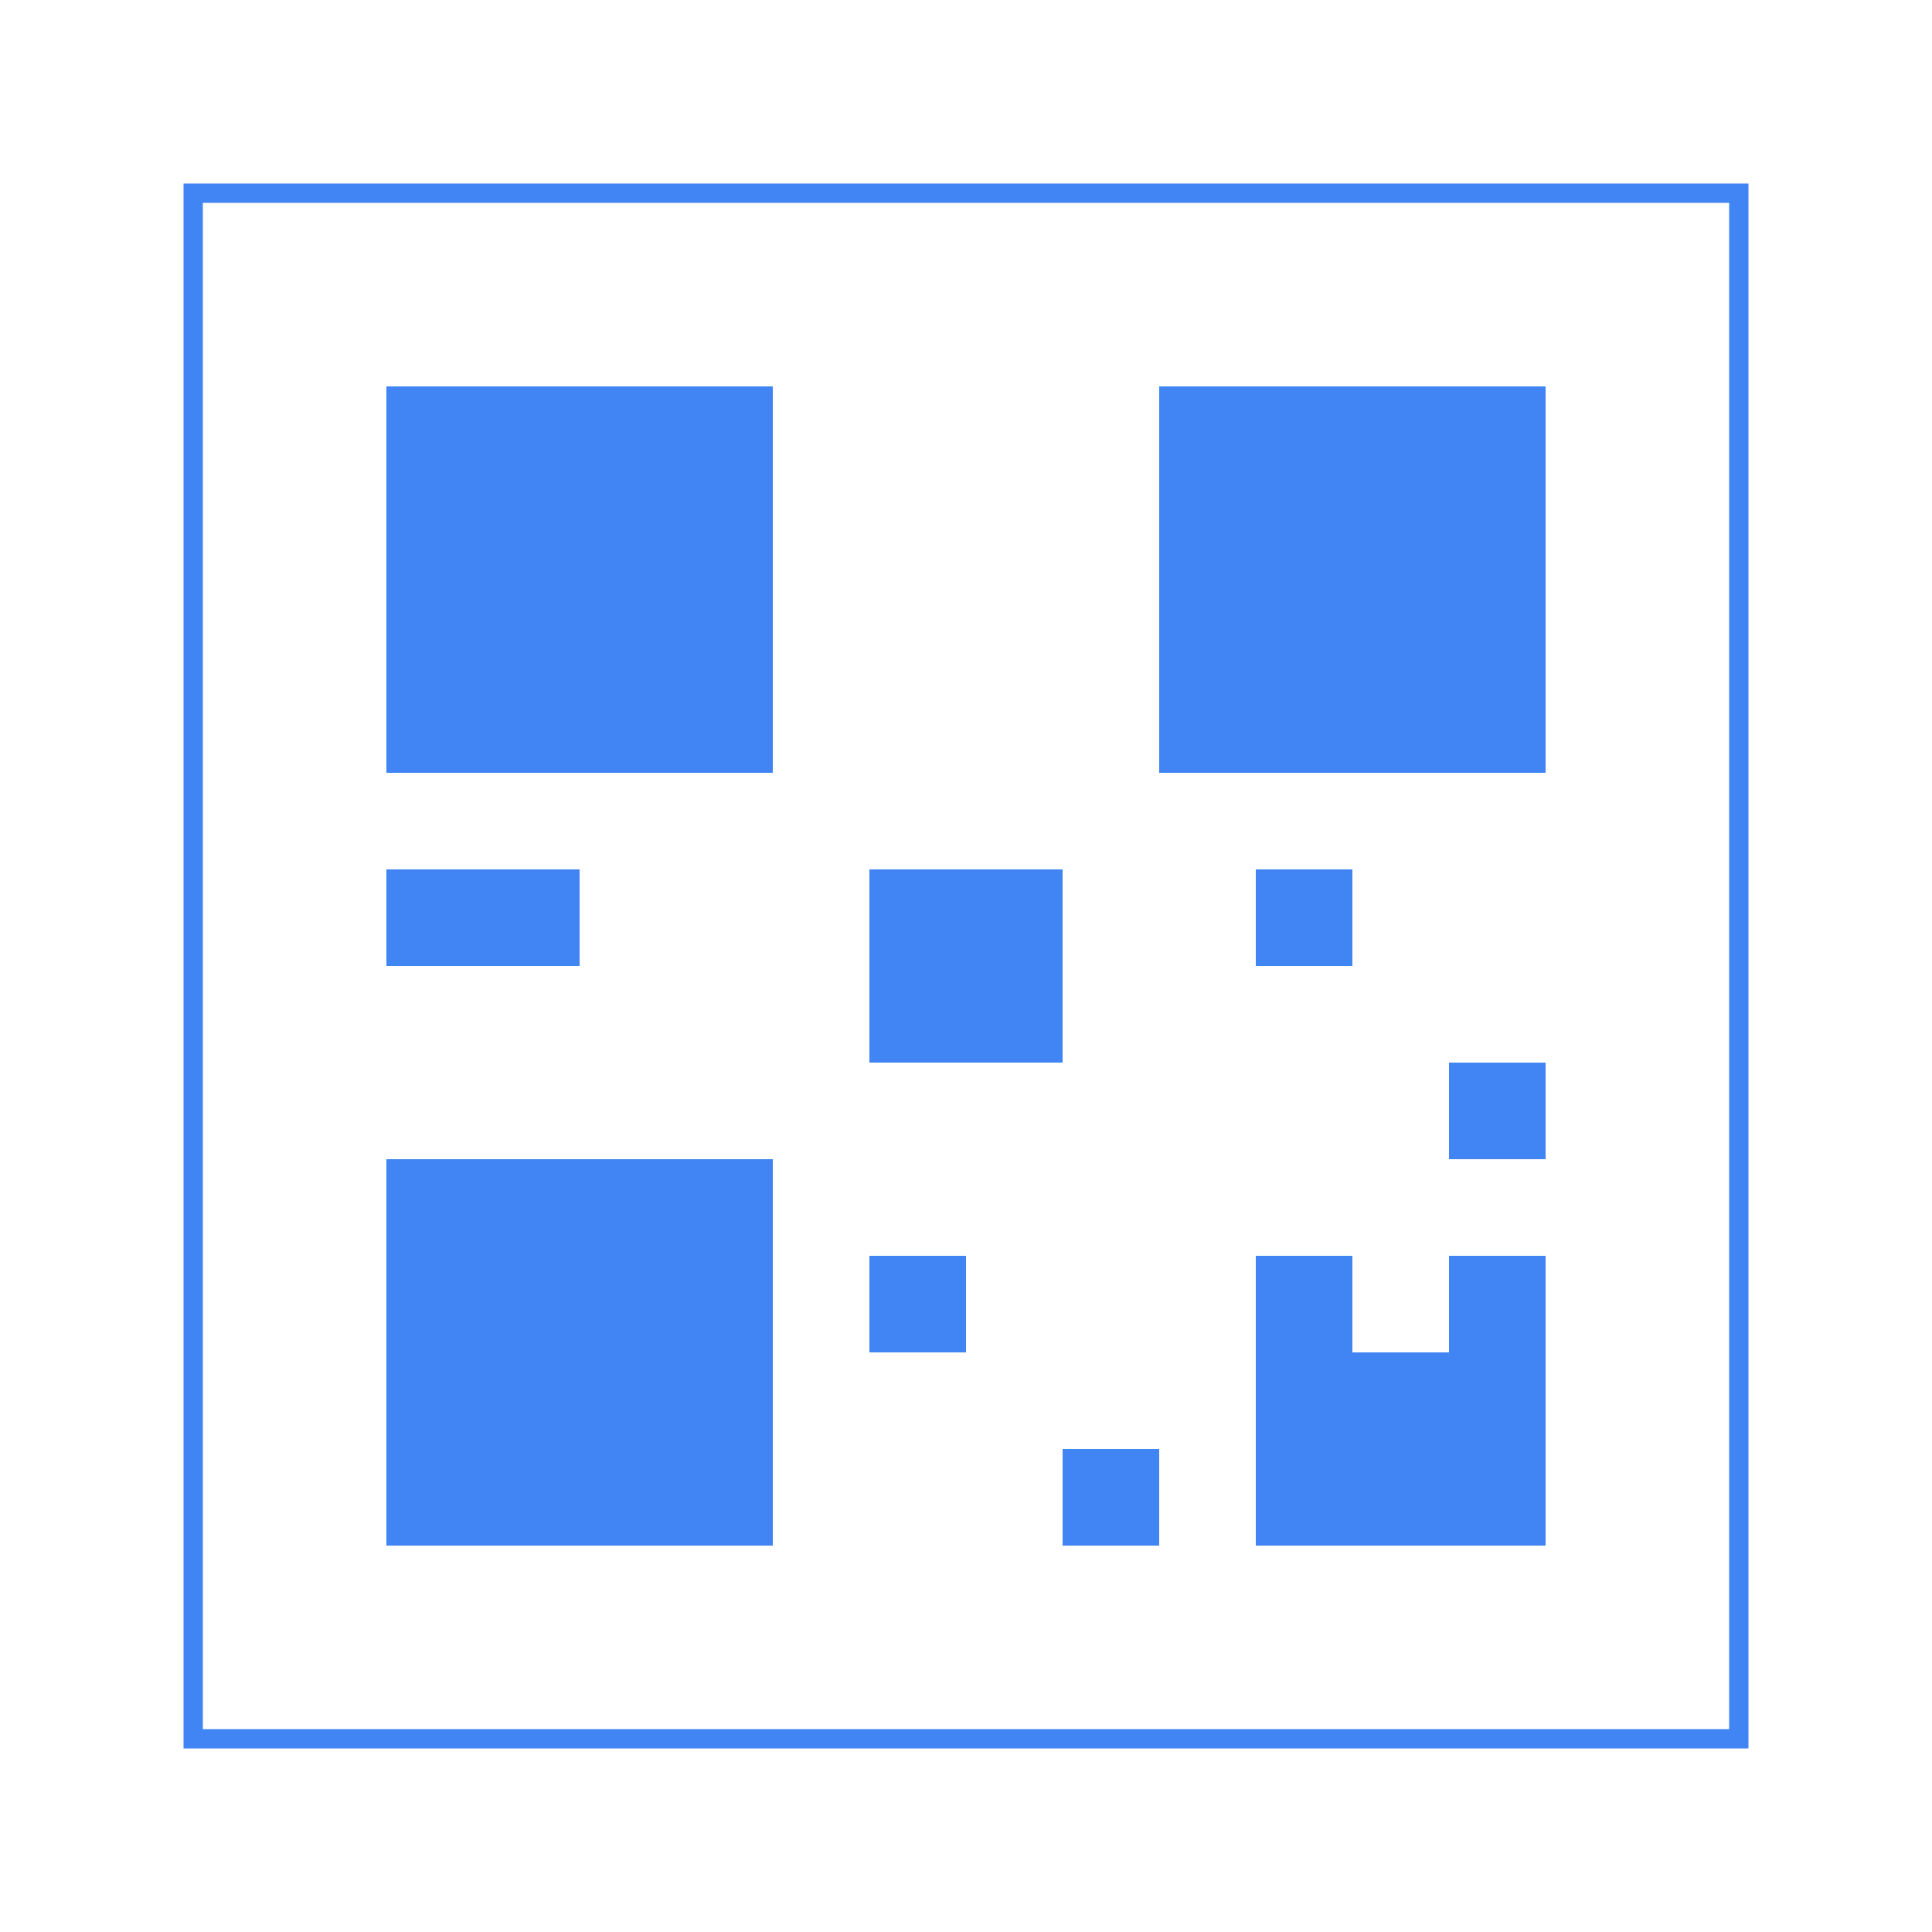 <svg width="200" height="200" viewBox="0 0 200 200" fill="none" xmlns="http://www.w3.org/2000/svg">
  <rect width="200" height="200" fill="white"/>
  <rect x="20" y="20" width="160" height="160" fill="white" stroke="#4185f4" stroke-width="2"/>
  <rect x="40" y="40" width="40" height="40" fill="#4185f4"/>
  <rect x="120" y="40" width="40" height="40" fill="#4185f4"/>
  <rect x="40" y="120" width="40" height="40" fill="#4185f4"/>
  <rect x="90" y="90" width="20" height="20" fill="#4185f4"/>
  <rect x="130" y="90" width="10" height="10" fill="#4185f4"/>
  <rect x="90" y="130" width="10" height="10" fill="#4185f4"/>
  <rect x="130" y="130" width="30" height="30" fill="#4185f4"/>
  <rect x="110" y="150" width="10" height="10" fill="#4185f4"/>
  <rect x="150" y="110" width="10" height="10" fill="#4185f4"/>
  <rect x="40" y="90" width="20" height="10" fill="#4185f4"/>
  <rect x="70" y="50" width="10" height="10" fill="#4185f4"/>
  <rect x="140" y="130" width="10" height="10" fill="white"/>
</svg> 